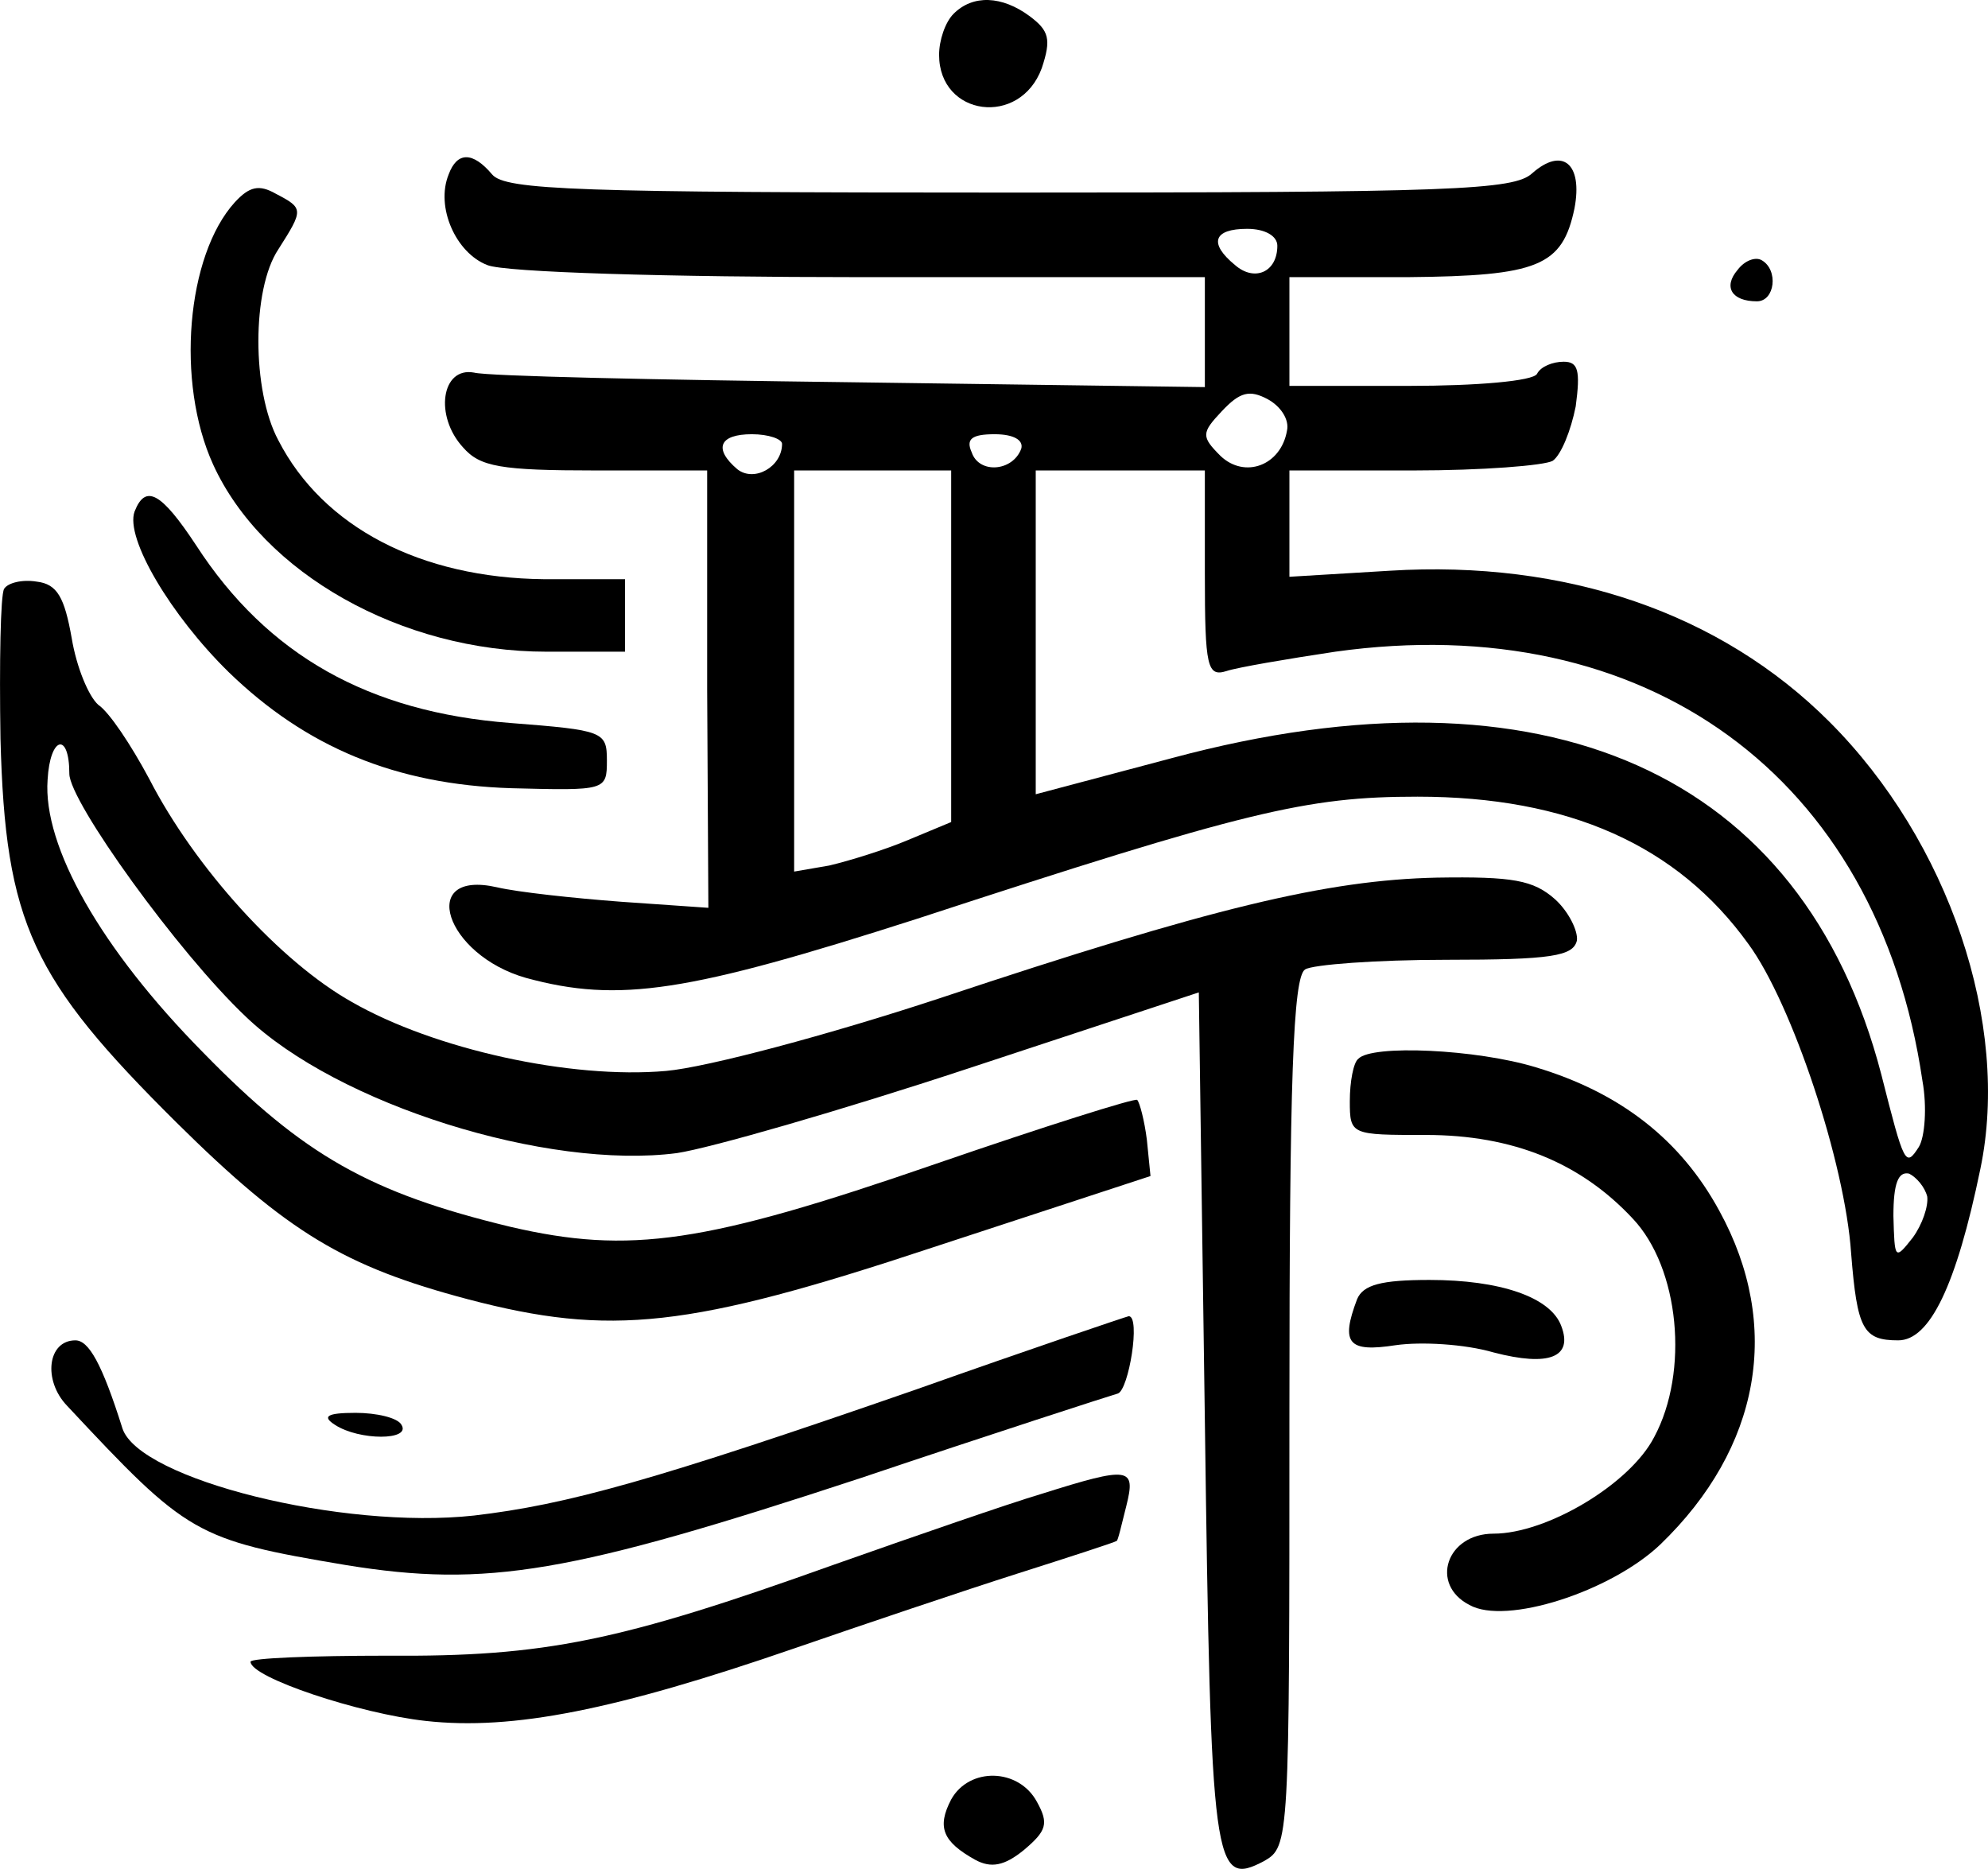 <svg xmlns="http://www.w3.org/2000/svg" version="1.0" preserveAspectRatio="xMidYMid meet" viewBox="73.26 78.06 164.57 154.68">
<g transform="translate(0,299) scale(0.1,-0.1)" fill="#000000" stroke="none">
<path d="M1522 2198 c-7 -7 -12 -22 -12 -34 0 -51 67 -60 85 -11 8 24 6 31 -10 43 -23 17 -47 18 -63 2z"/>
<path d="M1104 2065 c-11 -27 6 -65 32 -75 14 -6 151 -10 310 -10 l284 0 0 -45 0 -46 -292 4 c-161 2 -302 5 -313 8 -27 5 -33 -36 -9 -62 14 -16 31 -19 110 -19 l92 0 0 -181 1 -181 -72 5 c-40 3 -86 8 -103 12 -66 15 -43 -56 24 -75 77 -21 134 -12 324 49 272 89 322 101 414 101 125 0 215 -40 274 -122 36 -49 80 -181 85 -256 5 -63 10 -72 39 -72 26 0 48 45 68 142 25 120 -26 271 -125 370 -90 90 -218 134 -364 125 l-83 -5 0 44 0 44 103 0 c56 0 108 4 115 8 7 5 15 25 19 45 4 30 2 37 -10 37 -9 0 -19 -4 -22 -10 -3 -6 -50 -10 -106 -10 l-99 0 0 45 0 45 98 0 c108 1 128 9 138 57 7 37 -10 51 -35 29 -15 -14 -66 -16 -433 -16 -357 0 -417 2 -428 15 -16 19 -29 19 -36 0z m686 -59 c0 -22 -19 -30 -35 -16 -22 18 -18 30 10 30 15 0 25 -6 25 -14z m8 -153 c-5 -29 -35 -40 -55 -21 -16 16 -16 19 1 37 15 16 23 18 38 10 11 -6 18 -17 16 -26z m-418 -11 c0 -19 -23 -32 -37 -21 -20 17 -15 29 12 29 14 0 25 -4 25 -8z m198 -4 c-7 -19 -35 -21 -41 -3 -5 11 0 15 19 15 16 0 24 -5 22 -12z m-58 -164 l0 -145 -36 -15 c-19 -8 -48 -17 -65 -21 l-29 -5 0 166 0 166 65 0 65 0 0 -146z m210 60 c0 -77 2 -85 18 -80 9 3 50 10 90 16 257 36 449 -103 486 -355 4 -22 2 -47 -3 -55 -11 -17 -12 -15 -31 60 -65 250 -278 345 -587 262 l-113 -30 0 134 0 134 70 0 70 0 0 -86z m598 -515 c1 -8 -4 -23 -12 -34 -15 -19 -15 -18 -16 18 0 27 4 37 13 35 6 -3 13 -11 15 -19z"/>
<path d="M927 2042 c-40 -44 -49 -149 -18 -217 41 -90 156 -155 276 -155 l65 0 0 30 0 30 -67 0 c-102 1 -183 43 -220 115 -22 41 -22 125 0 158 21 33 21 34 -2 46 -14 8 -22 6 -34 -7z"/>
<path d="M2171 1986 c-12 -14 -5 -26 16 -26 15 0 18 26 4 34 -5 3 -14 0 -20 -8z"/>
<path d="M844 1786 c-8 -22 30 -86 78 -133 64 -62 138 -93 234 -96 78 -2 79 -2 79 23 0 24 -3 25 -80 31 -117 9 -201 56 -260 147 -29 44 -42 51 -51 28z"/>
<path d="M736 1722 c-3 -5 -4 -61 -3 -124 4 -153 26 -199 146 -318 92 -91 139 -119 241 -146 118 -31 183 -24 385 43 l180 59 -3 30 c-2 16 -6 31 -8 33 -1 2 -77 -22 -167 -53 -191 -66 -253 -75 -352 -52 -116 28 -171 59 -254 144 -85 86 -133 171 -129 226 2 36 18 40 18 5 0 -23 90 -148 146 -201 76 -73 250 -127 357 -113 27 4 135 35 241 70 l191 63 5 -354 c5 -372 7 -387 49 -365 21 12 21 16 21 371 0 276 3 361 13 367 6 4 59 8 117 8 87 0 105 3 108 16 1 8 -7 24 -18 34 -18 16 -35 19 -98 18 -91 -2 -187 -25 -412 -100 -91 -30 -192 -57 -226 -60 -79 -7 -192 18 -260 57 -59 33 -130 111 -168 185 -15 28 -33 55 -42 61 -8 7 -18 31 -22 55 -6 34 -12 45 -29 47 -12 2 -24 -1 -27 -6z"/>
<path d="M1857 1333 c-4 -3 -7 -19 -7 -35 0 -28 1 -28 63 -28 72 0 128 -23 171 -69 39 -41 47 -127 18 -181 -20 -39 -89 -80 -133 -80 -39 0 -53 -42 -20 -59 30 -17 117 11 158 50 83 80 101 181 49 276 -32 59 -82 98 -152 119 -49 15 -136 19 -147 7z"/>
<path d="M1856 1134 c-14 -37 -7 -44 32 -38 21 3 57 1 81 -6 46 -12 66 -4 56 22 -9 24 -51 38 -109 38 -40 0 -55 -4 -60 -16z"/>
<path d="M1490 1059 c-216 -75 -288 -95 -365 -104 -109 -12 -277 30 -291 72 -17 54 -28 73 -39 73 -23 0 -27 -33 -7 -54 100 -107 106 -111 231 -132 117 -19 186 -7 426 72 110 37 206 68 213 70 9 3 19 64 9 64 -1 0 -81 -27 -177 -61z"/>
<path d="M1010 1030 c20 -13 63 -13 55 0 -3 6 -21 10 -38 10 -24 0 -28 -3 -17 -10z"/>
<path d="M1595 973 c-27 -8 -105 -35 -173 -59 -176 -63 -238 -76 -369 -75 -62 0 -113 -2 -113 -5 0 -13 90 -43 145 -49 72 -8 157 9 305 60 58 20 141 48 185 62 44 14 81 26 82 27 1 0 4 13 8 29 8 32 3 33 -70 10z"/>
<path d="M1520 720 c-12 -23 -7 -35 20 -50 13 -7 24 -5 40 8 19 16 21 22 11 40 -15 28 -56 29 -71 2z"/>
</g>
</svg>